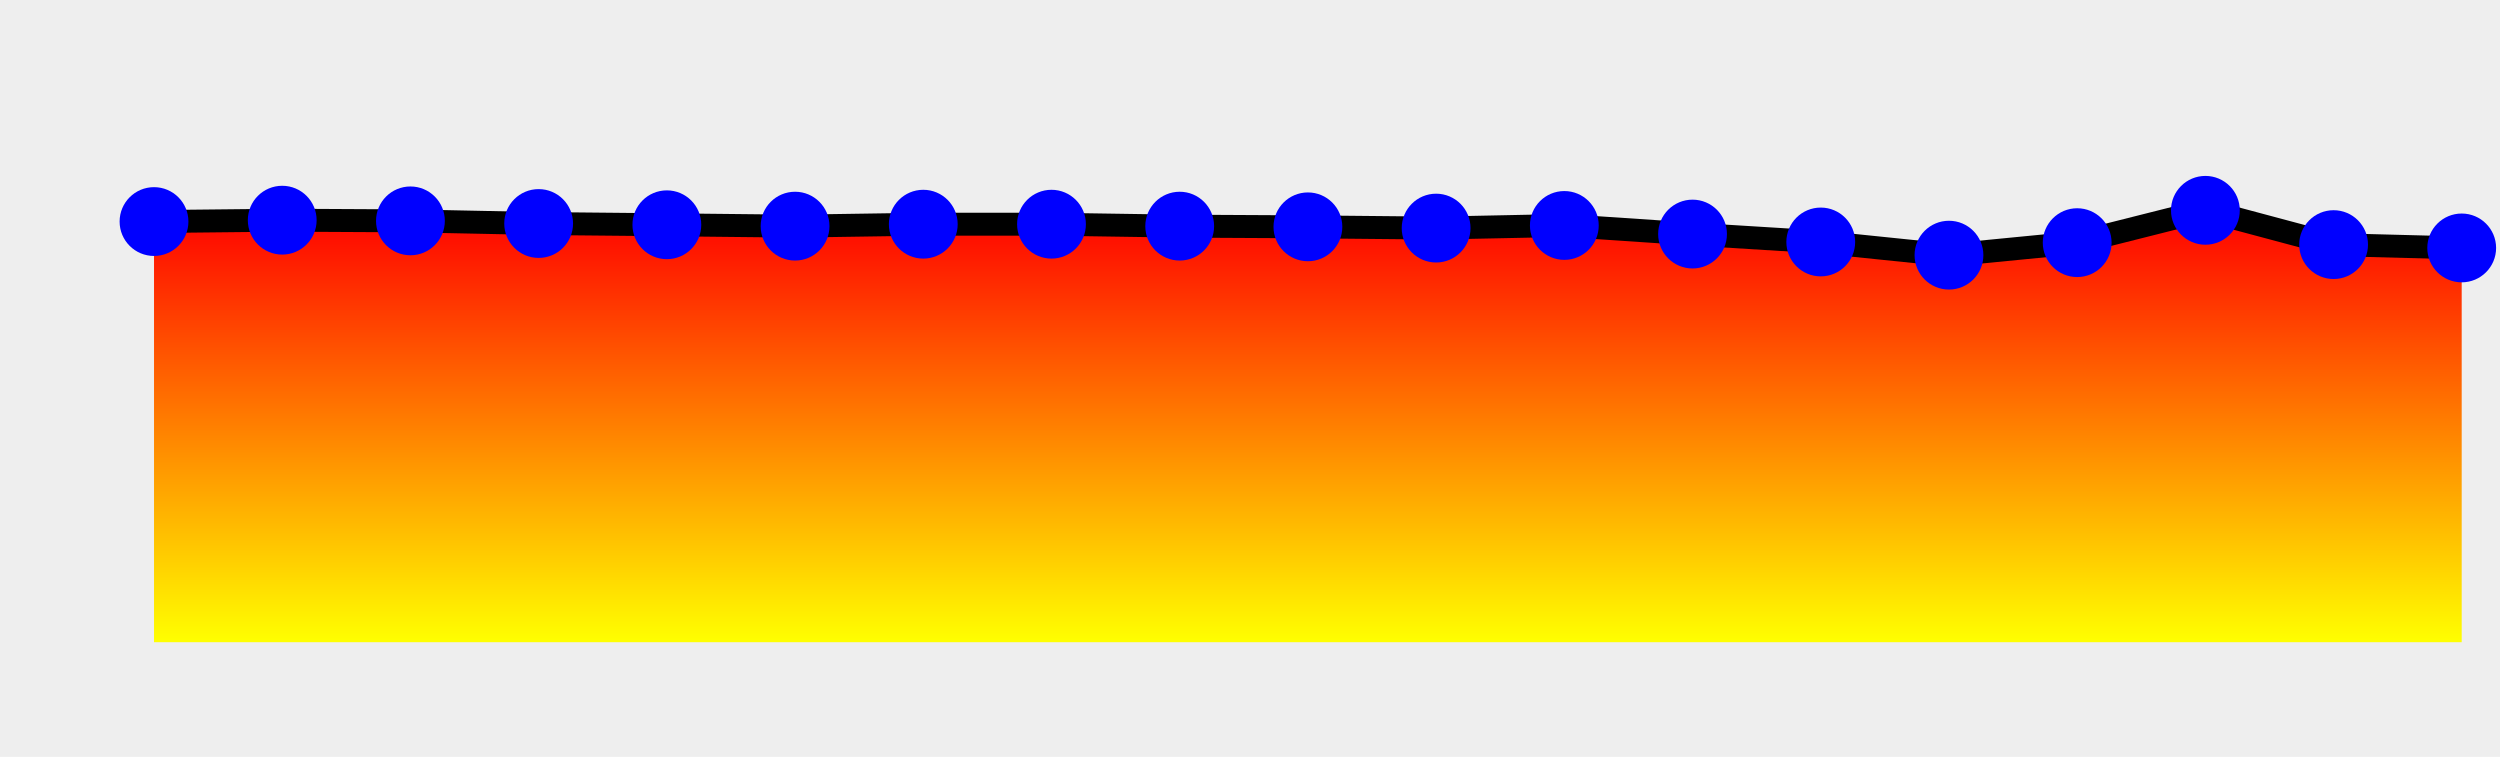 <?xml version="1.0" encoding="UTF-8" standalone="no"?><svg version="1.1" width="218" height="66" xmlns="http://www.w3.org/2000/svg" xmlns:xlink="http://www.w3.org/1999/xlink"><defs><clipPath id="er"><rect x="0" y="0" width="218" height="66"/></clipPath><linearGradient id="eq" x1="0" x2="0" y1="0" y2="100%"><stop offset="0%" stop-color="red"/><stop offset="100%" stop-color="yellow"/></linearGradient><symbol><g id="es"><circle fill="blue" r="3" cursor="crosshair"/></g></symbol></defs><rect width="100%" height="100%" fill="#eee" stroke-width="0px"/><g clip-path="url(#er)"><path fill="url(#eq)" d="M13.43 56L13.43 19.32 24.61 19.2 35.79 19.26 46.97 19.49 58.15 19.6 69.33 19.72 80.51 19.55 91.69 19.55 102.87 19.72 114.05 19.78 125.23 19.89 136.41 19.66 147.59 20.41 158.77 21.1 169.95 22.25 181.13 21.16 192.31 18.34 203.49 21.33 214.66 21.62L214.66 56z" stroke="none"/><path fill="none" stroke="#000" stroke-width="2px" d="M13.43 19.32L24.61 19.2 35.79 19.26 46.97 19.49 58.15 19.6 69.33 19.72 80.51 19.55 91.69 19.55 102.87 19.72 114.05 19.78 125.23 19.89 136.41 19.66 147.59 20.41 158.77 21.1 169.95 22.25 181.13 21.16 192.31 18.34 203.49 21.33 214.66 21.62"/></g><use x="13.43" y="19.32" id="eu" xlink:href="#es"></use><use x="24.61" y="19.2" id="ev" xlink:href="#es"></use><use x="35.79" y="19.26" id="ew" xlink:href="#es"></use><use x="46.97" y="19.49" id="ex" xlink:href="#es"></use><use x="58.15" y="19.6" id="ey" xlink:href="#es"></use><use x="69.33" y="19.72" id="ez" xlink:href="#es"></use><use x="80.51" y="19.55" id="eA" xlink:href="#es"></use><use x="91.69" y="19.55" id="eB" xlink:href="#es"></use><use x="102.87" y="19.72" id="eC" xlink:href="#es"></use><use x="114.05" y="19.78" id="eD" xlink:href="#es"></use><use x="125.23" y="19.89" id="eE" xlink:href="#es"></use><use x="136.41" y="19.66" id="eF" xlink:href="#es"></use><use x="147.59" y="20.41" id="eG" xlink:href="#es"></use><use x="158.77" y="21.1" id="eH" xlink:href="#es"></use><use x="169.95" y="22.25" id="eI" xlink:href="#es"></use><use x="181.13" y="21.16" id="eJ" xlink:href="#es"></use><use x="192.31" y="18.34" id="eK" xlink:href="#es"></use><use x="203.49" y="21.33" id="eL" xlink:href="#es"></use><use x="214.66" y="21.62" id="eM" xlink:href="#es"></use></svg>
